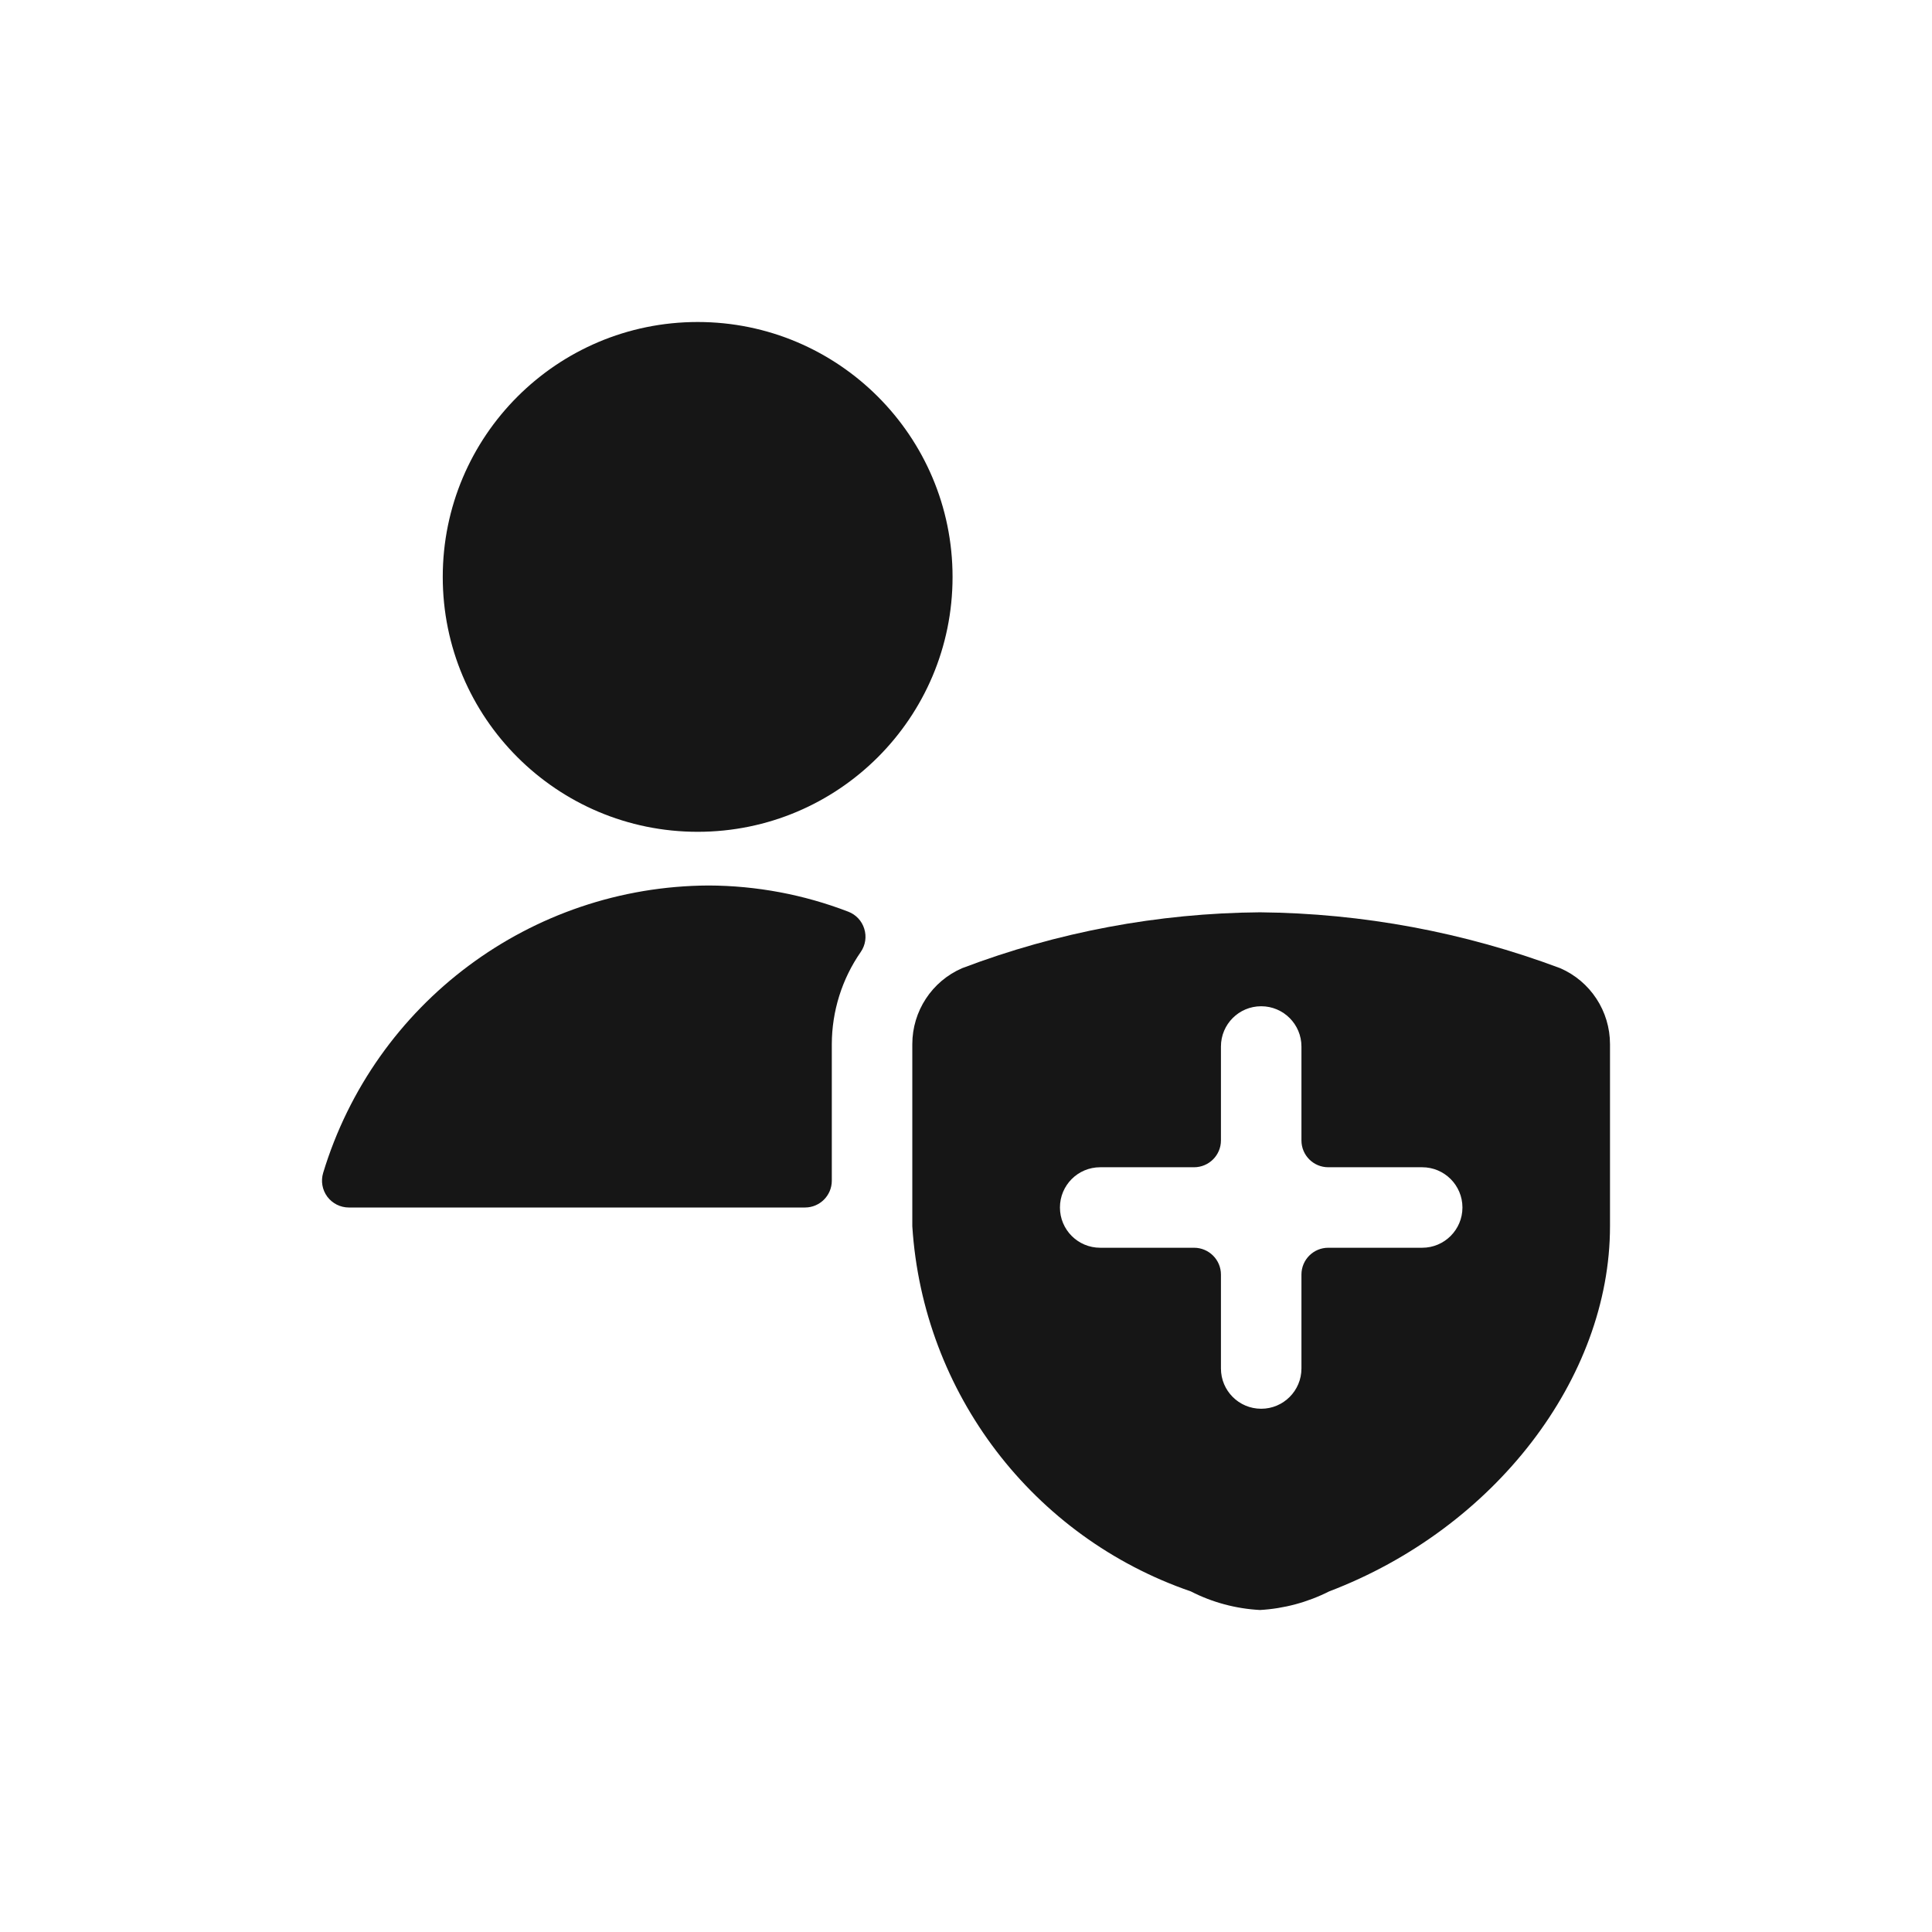 <svg width="24" height="24" viewBox="0 0 24 24" fill="none" xmlns="http://www.w3.org/2000/svg">
<path d="M10.333 12.971C10.334 12.561 10.459 12.162 10.693 11.825C10.751 11.741 10.767 11.635 10.736 11.537C10.706 11.439 10.632 11.361 10.537 11.325C9.983 11.112 9.396 11.002 8.803 11C6.596 11.01 4.654 12.459 4.014 14.571C3.984 14.672 4.003 14.781 4.066 14.866C4.129 14.95 4.228 15 4.333 15H10C10.184 15 10.333 14.851 10.333 14.667V12.971Z" fill="#161616"/>
<path d="M8.667 10.333C10.415 10.333 11.833 8.916 11.833 7.167C11.833 5.418 10.415 4 8.667 4C6.918 4 5.5 5.418 5.5 7.167C5.5 8.916 6.918 10.333 8.667 10.333Z" fill="#161616"/>
<path fill-rule="evenodd" clip-rule="evenodd" d="M15.652 11.333C16.926 11.345 18.188 11.58 19.381 12.027C19.757 12.19 20 12.561 20 12.971V15.233C20 17.121 18.565 18.987 16.511 19.769C16.244 19.904 15.951 19.983 15.652 20C15.353 19.984 15.06 19.906 14.793 19.769C12.83 19.094 11.465 17.305 11.333 15.233V12.971C11.333 12.561 11.576 12.19 11.952 12.027C13.134 11.578 14.387 11.343 15.652 11.333ZM16.5 14.5C16.316 14.5 16.167 14.351 16.167 14.167V13C16.167 12.724 15.943 12.5 15.667 12.5C15.39 12.5 15.167 12.724 15.167 13V14.167C15.167 14.351 15.017 14.5 14.833 14.5H13.667C13.39 14.5 13.167 14.724 13.167 15C13.167 15.276 13.39 15.5 13.667 15.5H14.833C15.017 15.5 15.167 15.649 15.167 15.833V17C15.167 17.276 15.39 17.5 15.667 17.5C15.943 17.5 16.167 17.276 16.167 17V15.833C16.167 15.649 16.316 15.5 16.5 15.5H17.667C17.943 15.5 18.167 15.276 18.167 15C18.167 14.724 17.943 14.5 17.667 14.5H16.5Z" fill="#161616"/>
</svg>
